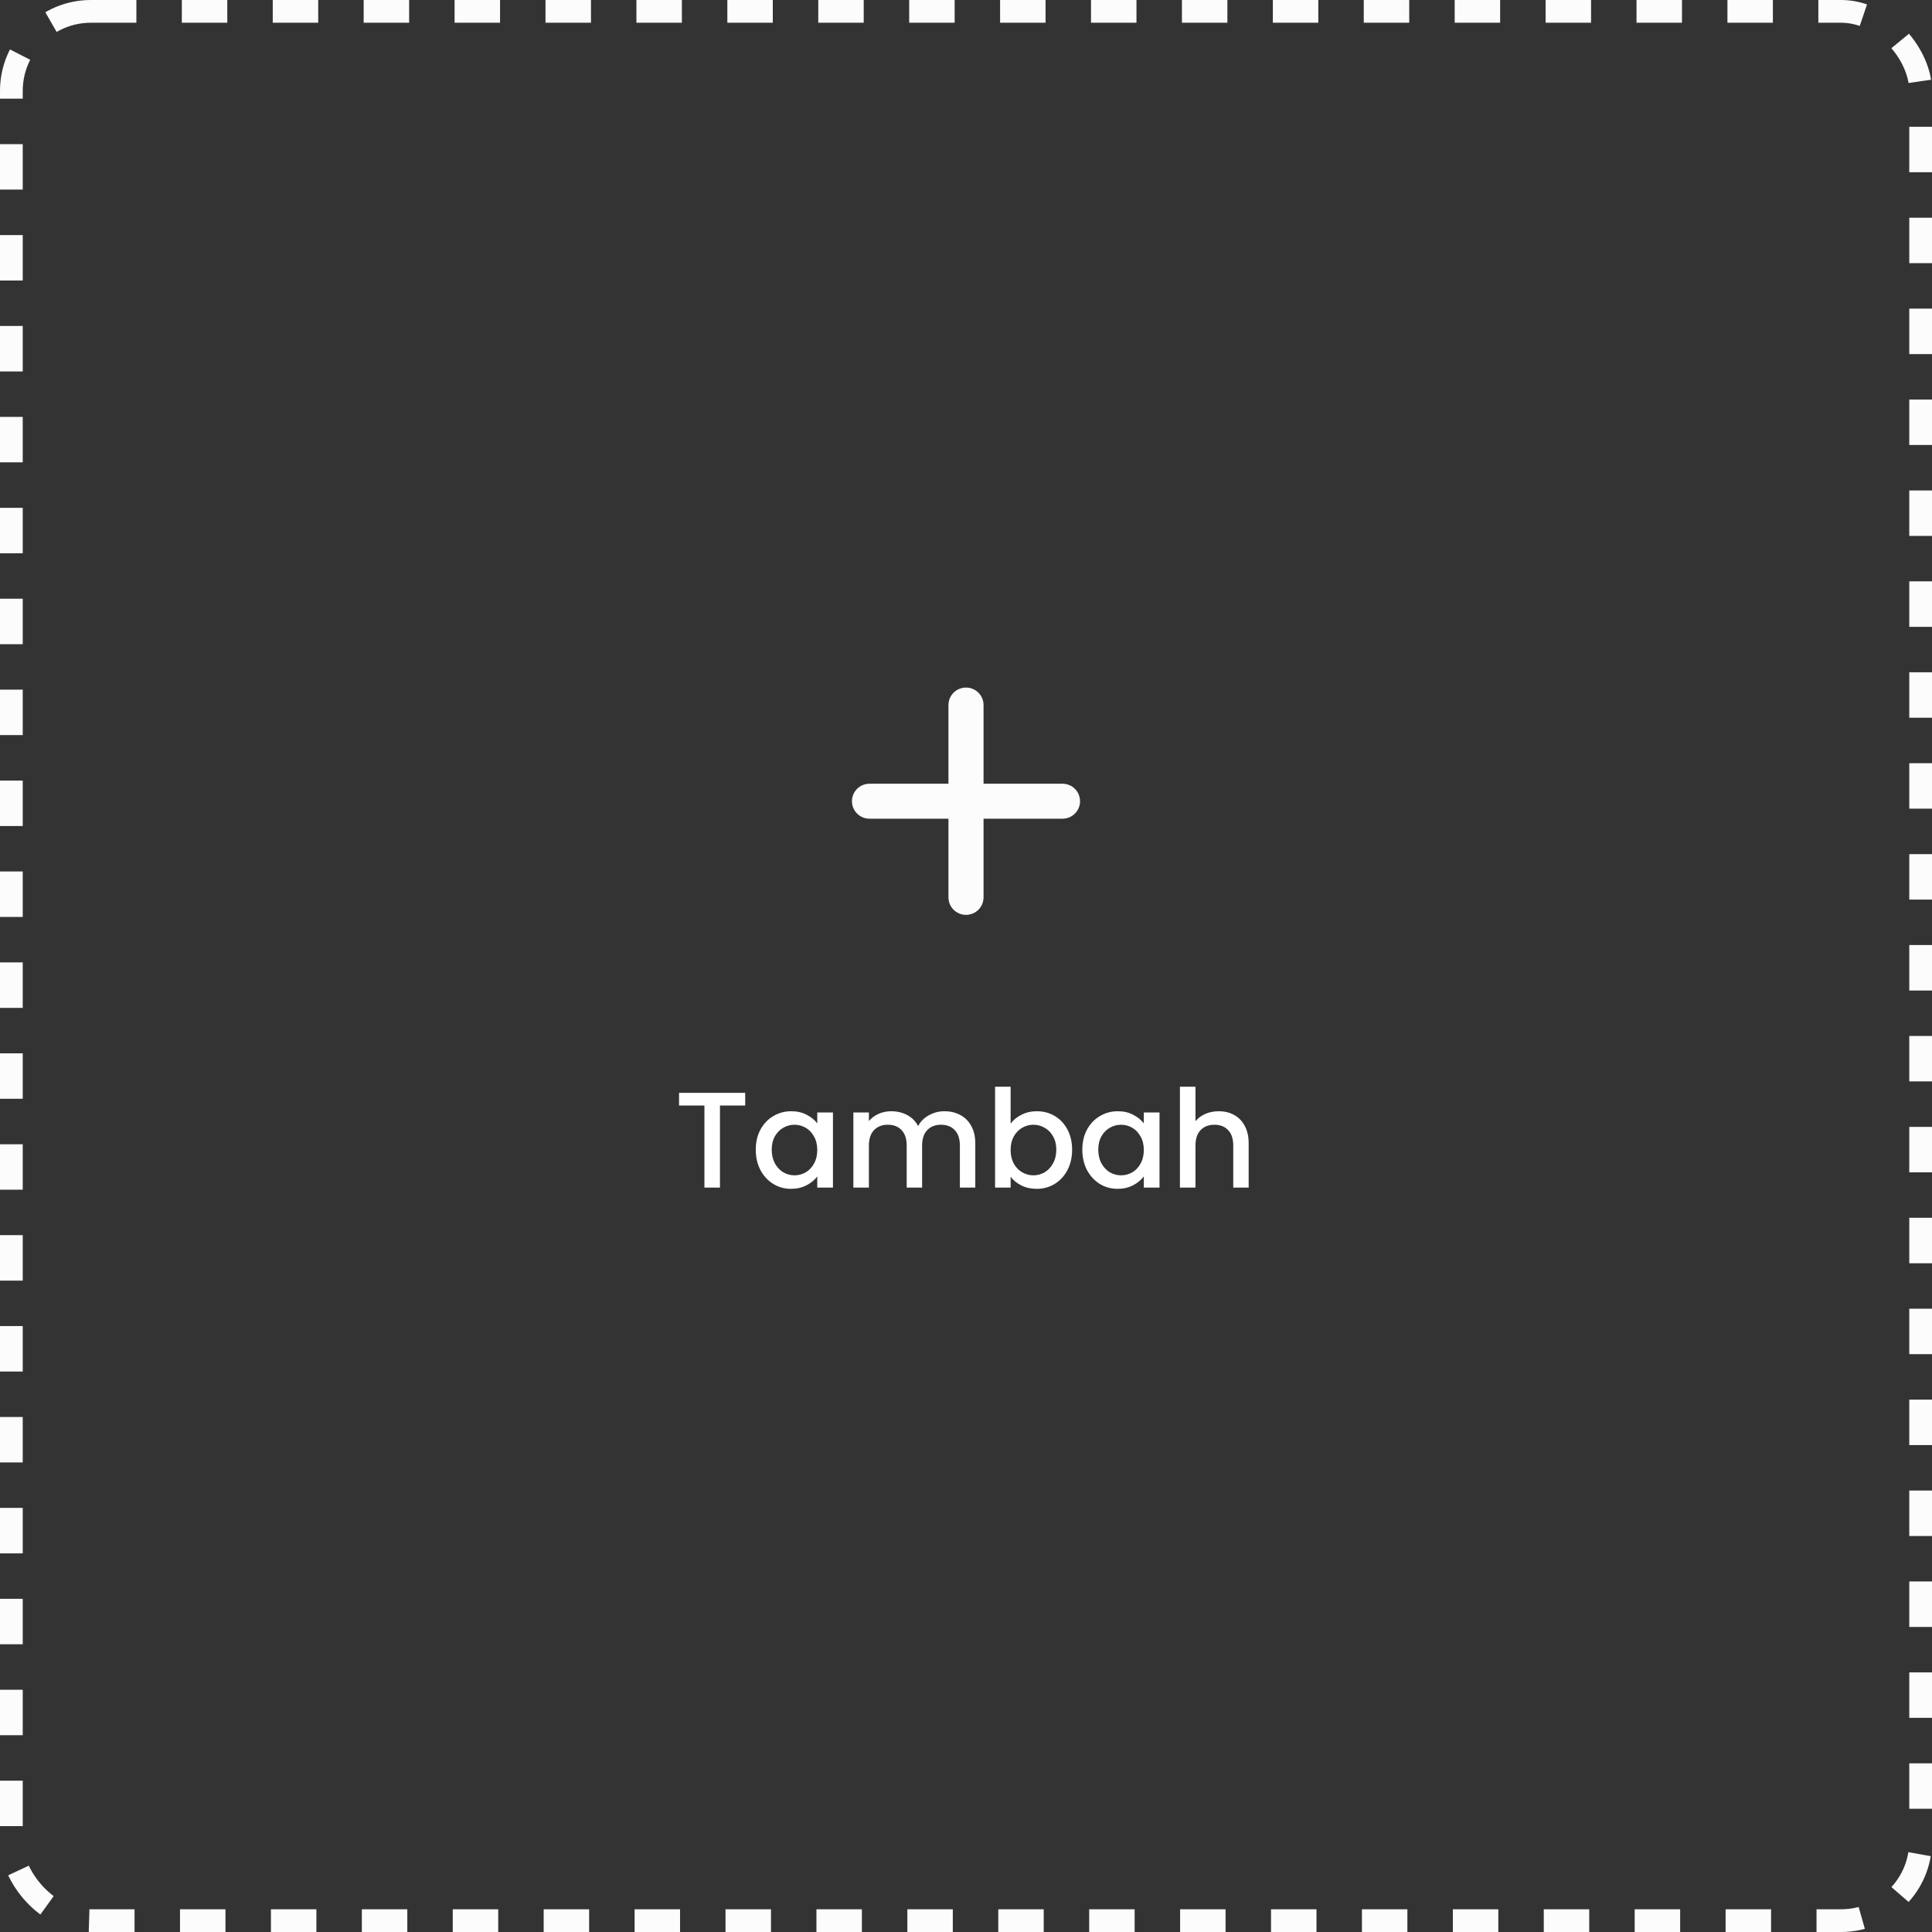 <svg width="170" height="170" viewBox="0 0 170 170" fill="none" xmlns="http://www.w3.org/2000/svg">
<rect x="0" y="0" width="170" height="170" fill="#333333" stroke="none"/>
<rect x="1" y="1" width="168" height="168" rx="7" stroke="#FCFCFC" stroke-width="2" stroke-dasharray="4 4"/>
<path d="M86.544 62.038C86.544 61.188 85.854 60.5 85 60.5C84.146 60.5 83.456 61.188 83.456 62.038V68.962H76.509C75.655 68.962 74.965 69.649 74.965 70.5C74.965 71.351 75.655 72.038 76.509 72.038H83.456V78.962C83.456 79.812 84.146 80.5 85 80.5C85.854 80.5 86.544 79.812 86.544 78.962V72.038H93.491C94.345 72.038 95.035 71.351 95.035 70.5C95.035 69.649 94.345 68.962 93.491 68.962H86.544V62.038Z" fill="#FCFCFC"/>
<path d="M65.571 96.16V97.276H63.351V104.5H61.983V97.276H59.751V96.16H65.571ZM66.501 101.164C66.501 100.5 66.637 99.912 66.909 99.4C67.189 98.888 67.565 98.492 68.037 98.212C68.517 97.924 69.045 97.78 69.621 97.78C70.141 97.78 70.593 97.884 70.977 98.092C71.369 98.292 71.681 98.544 71.913 98.848V97.888H73.293V104.5H71.913V103.516C71.681 103.828 71.365 104.088 70.965 104.296C70.565 104.504 70.109 104.608 69.597 104.608C69.029 104.608 68.509 104.464 68.037 104.176C67.565 103.88 67.189 103.472 66.909 102.952C66.637 102.424 66.501 101.828 66.501 101.164ZM71.913 101.188C71.913 100.732 71.817 100.336 71.625 100C71.441 99.664 71.197 99.408 70.893 99.232C70.589 99.056 70.261 98.968 69.909 98.968C69.557 98.968 69.229 99.056 68.925 99.232C68.621 99.4 68.373 99.652 68.181 99.988C67.997 100.316 67.905 100.708 67.905 101.164C67.905 101.62 67.997 102.02 68.181 102.364C68.373 102.708 68.621 102.972 68.925 103.156C69.237 103.332 69.565 103.42 69.909 103.42C70.261 103.42 70.589 103.332 70.893 103.156C71.197 102.98 71.441 102.724 71.625 102.388C71.817 102.044 71.913 101.644 71.913 101.188ZM83.094 97.78C83.614 97.78 84.078 97.888 84.486 98.104C84.901 98.32 85.225 98.64 85.457 99.064C85.698 99.488 85.817 100 85.817 100.6V104.5H84.462V100.804C84.462 100.212 84.314 99.76 84.017 99.448C83.722 99.128 83.317 98.968 82.805 98.968C82.293 98.968 81.885 99.128 81.582 99.448C81.285 99.76 81.138 100.212 81.138 100.804V104.5H79.781V100.804C79.781 100.212 79.633 99.76 79.338 99.448C79.041 99.128 78.638 98.968 78.126 98.968C77.614 98.968 77.206 99.128 76.901 99.448C76.606 99.76 76.457 100.212 76.457 100.804V104.5H75.09V97.888H76.457V98.644C76.681 98.372 76.966 98.16 77.309 98.008C77.653 97.856 78.022 97.78 78.413 97.78C78.942 97.78 79.413 97.892 79.829 98.116C80.246 98.34 80.566 98.664 80.79 99.088C80.99 98.688 81.302 98.372 81.725 98.14C82.15 97.9 82.606 97.78 83.094 97.78ZM88.926 98.872C89.158 98.552 89.474 98.292 89.874 98.092C90.282 97.884 90.734 97.78 91.23 97.78C91.814 97.78 92.342 97.92 92.814 98.2C93.286 98.48 93.658 98.88 93.93 99.4C94.202 99.912 94.338 100.5 94.338 101.164C94.338 101.828 94.202 102.424 93.93 102.952C93.658 103.472 93.282 103.88 92.802 104.176C92.33 104.464 91.806 104.608 91.23 104.608C90.718 104.608 90.262 104.508 89.862 104.308C89.47 104.108 89.158 103.852 88.926 103.54V104.5H87.558V95.62H88.926V98.872ZM92.946 101.164C92.946 100.708 92.85 100.316 92.658 99.988C92.474 99.652 92.226 99.4 91.914 99.232C91.61 99.056 91.282 98.968 90.93 98.968C90.586 98.968 90.258 99.056 89.946 99.232C89.642 99.408 89.394 99.664 89.202 100C89.018 100.336 88.926 100.732 88.926 101.188C88.926 101.644 89.018 102.044 89.202 102.388C89.394 102.724 89.642 102.98 89.946 103.156C90.258 103.332 90.586 103.42 90.93 103.42C91.282 103.42 91.61 103.332 91.914 103.156C92.226 102.972 92.474 102.708 92.658 102.364C92.85 102.02 92.946 101.62 92.946 101.164ZM95.235 101.164C95.235 100.5 95.371 99.912 95.643 99.4C95.923 98.888 96.299 98.492 96.771 98.212C97.251 97.924 97.779 97.78 98.355 97.78C98.875 97.78 99.327 97.884 99.711 98.092C100.103 98.292 100.415 98.544 100.647 98.848V97.888H102.027V104.5H100.647V103.516C100.415 103.828 100.099 104.088 99.699 104.296C99.299 104.504 98.843 104.608 98.331 104.608C97.763 104.608 97.243 104.464 96.771 104.176C96.299 103.88 95.923 103.472 95.643 102.952C95.371 102.424 95.235 101.828 95.235 101.164ZM100.647 101.188C100.647 100.732 100.551 100.336 100.359 100C100.175 99.664 99.931 99.408 99.627 99.232C99.323 99.056 98.995 98.968 98.643 98.968C98.291 98.968 97.963 99.056 97.659 99.232C97.355 99.4 97.107 99.652 96.915 99.988C96.731 100.316 96.639 100.708 96.639 101.164C96.639 101.62 96.731 102.02 96.915 102.364C97.107 102.708 97.355 102.972 97.659 103.156C97.971 103.332 98.299 103.42 98.643 103.42C98.995 103.42 99.323 103.332 99.627 103.156C99.931 102.98 100.175 102.724 100.359 102.388C100.551 102.044 100.647 101.644 100.647 101.188ZM107.244 97.78C107.748 97.78 108.196 97.888 108.588 98.104C108.988 98.32 109.3 98.64 109.524 99.064C109.756 99.488 109.872 100 109.872 100.6V104.5H108.516V100.804C108.516 100.212 108.368 99.76 108.072 99.448C107.776 99.128 107.372 98.968 106.86 98.968C106.348 98.968 105.94 99.128 105.636 99.448C105.34 99.76 105.192 100.212 105.192 100.804V104.5H103.824V95.62H105.192V98.656C105.424 98.376 105.716 98.16 106.068 98.008C106.428 97.856 106.82 97.78 107.244 97.78Z" fill="white"/>
</svg>
